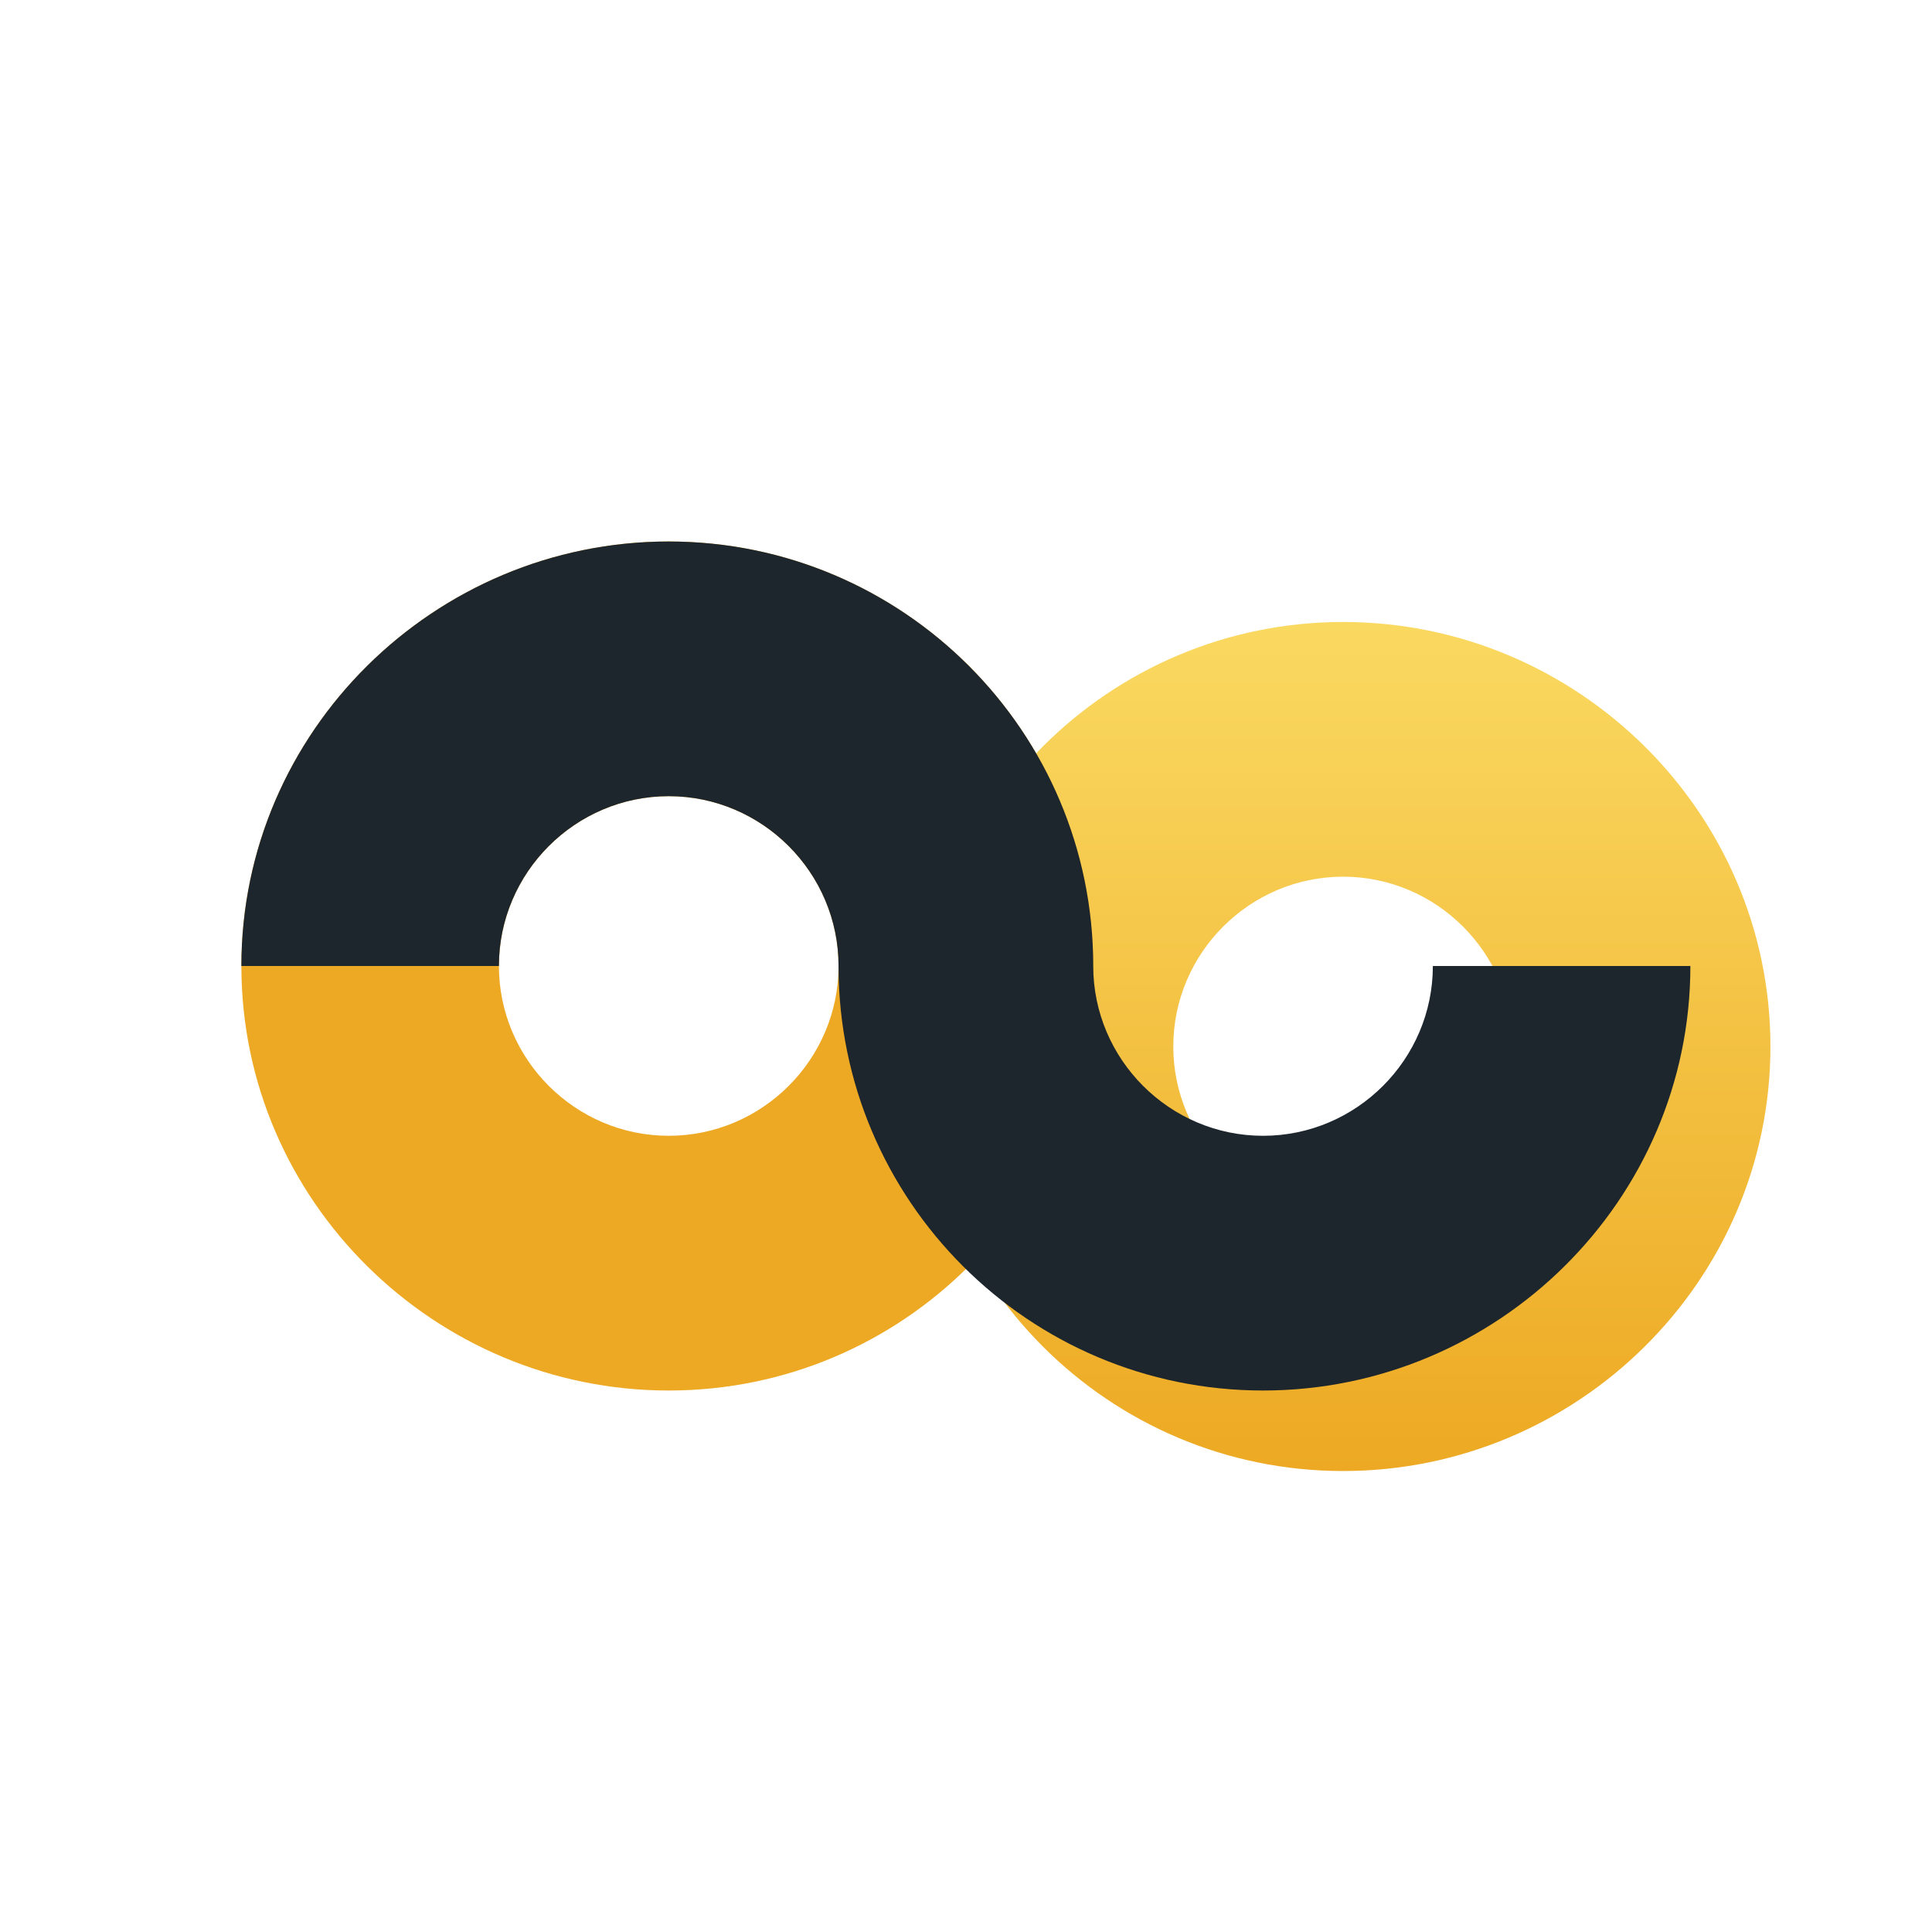 <svg xmlns="http://www.w3.org/2000/svg" width="96" height="96"  fill="none" xmlns:v="https://vecta.io/nano"><g transform="translate(7.994 -8.094)"><g transform="translate(0 16)" filter="url(#A)"><path d="M33.65 40.094C33.65 28.45 43.1 19 54.744 19s21.234 9.45 21.234 21.094-9.591 21.094-21.234 21.094-21.094-9.45-21.094-21.094zm12.656 0c0 4.64 3.797 8.437 8.438 8.437s8.437-3.797 8.437-8.437-3.797-8.438-8.437-8.438-8.438 3.797-8.438 8.438z" fill="url(#B)" fill-rule="evenodd"/></g><g fill-rule="evenodd"><path d="M25.234 35C13.591 35 4 44.45 4 56.094s9.591 21.094 21.234 21.094 21.094-9.45 21.094-21.094S36.878 35 25.234 35zm0 29.531c-4.64 0-8.437-3.797-8.437-8.437s3.797-8.438 8.438-8.438 8.438 3.797 8.438 8.438-3.797 8.437-8.437 8.437z" fill="#eda923"/><g fill="#1d252d"><path d="M46.328 56.094C46.328 44.45 36.878 35 25.234 35S4 44.45 4 56.094h12.797c0-4.641 3.797-8.438 8.438-8.438s8.438 3.797 8.438 8.438h12.656z"/><path d="M76 56.094c0 11.644-9.591 21.094-21.234 21.094s-21.094-9.45-21.094-21.094h12.656c0 4.64 3.797 8.437 8.438 8.437s8.438-3.797 8.438-8.437z"/></g></g></g><defs><filter id="A" x="30" y="15" width="58.328" height="58.188" filterUnits="userSpaceOnUse" color-interpolation-filters="sRGB"><feFlood flood-opacity="0" result="A"/><feColorMatrix in="SourceAlpha" values="0 0 0 0 0 0 0 0 0 0 0 0 0 0 0 0 0 0 127 0"/><feOffset dx="4" dy="4"/><feGaussianBlur stdDeviation="4"/><feColorMatrix values="0 0 0 0 0.11 0 0 0 0 0.125 0 0 0 0 0.145 0 0 0 0.3 0"/><feBlend in2="A"/><feBlend in="SourceGraphic"/></filter><linearGradient id="B" x1="33.65" y1="19" x2="33.65" y2="61.188" gradientUnits="userSpaceOnUse"><stop stop-color="#fad961"/><stop offset="1" stop-color="#eda923"/></linearGradient></defs></svg>